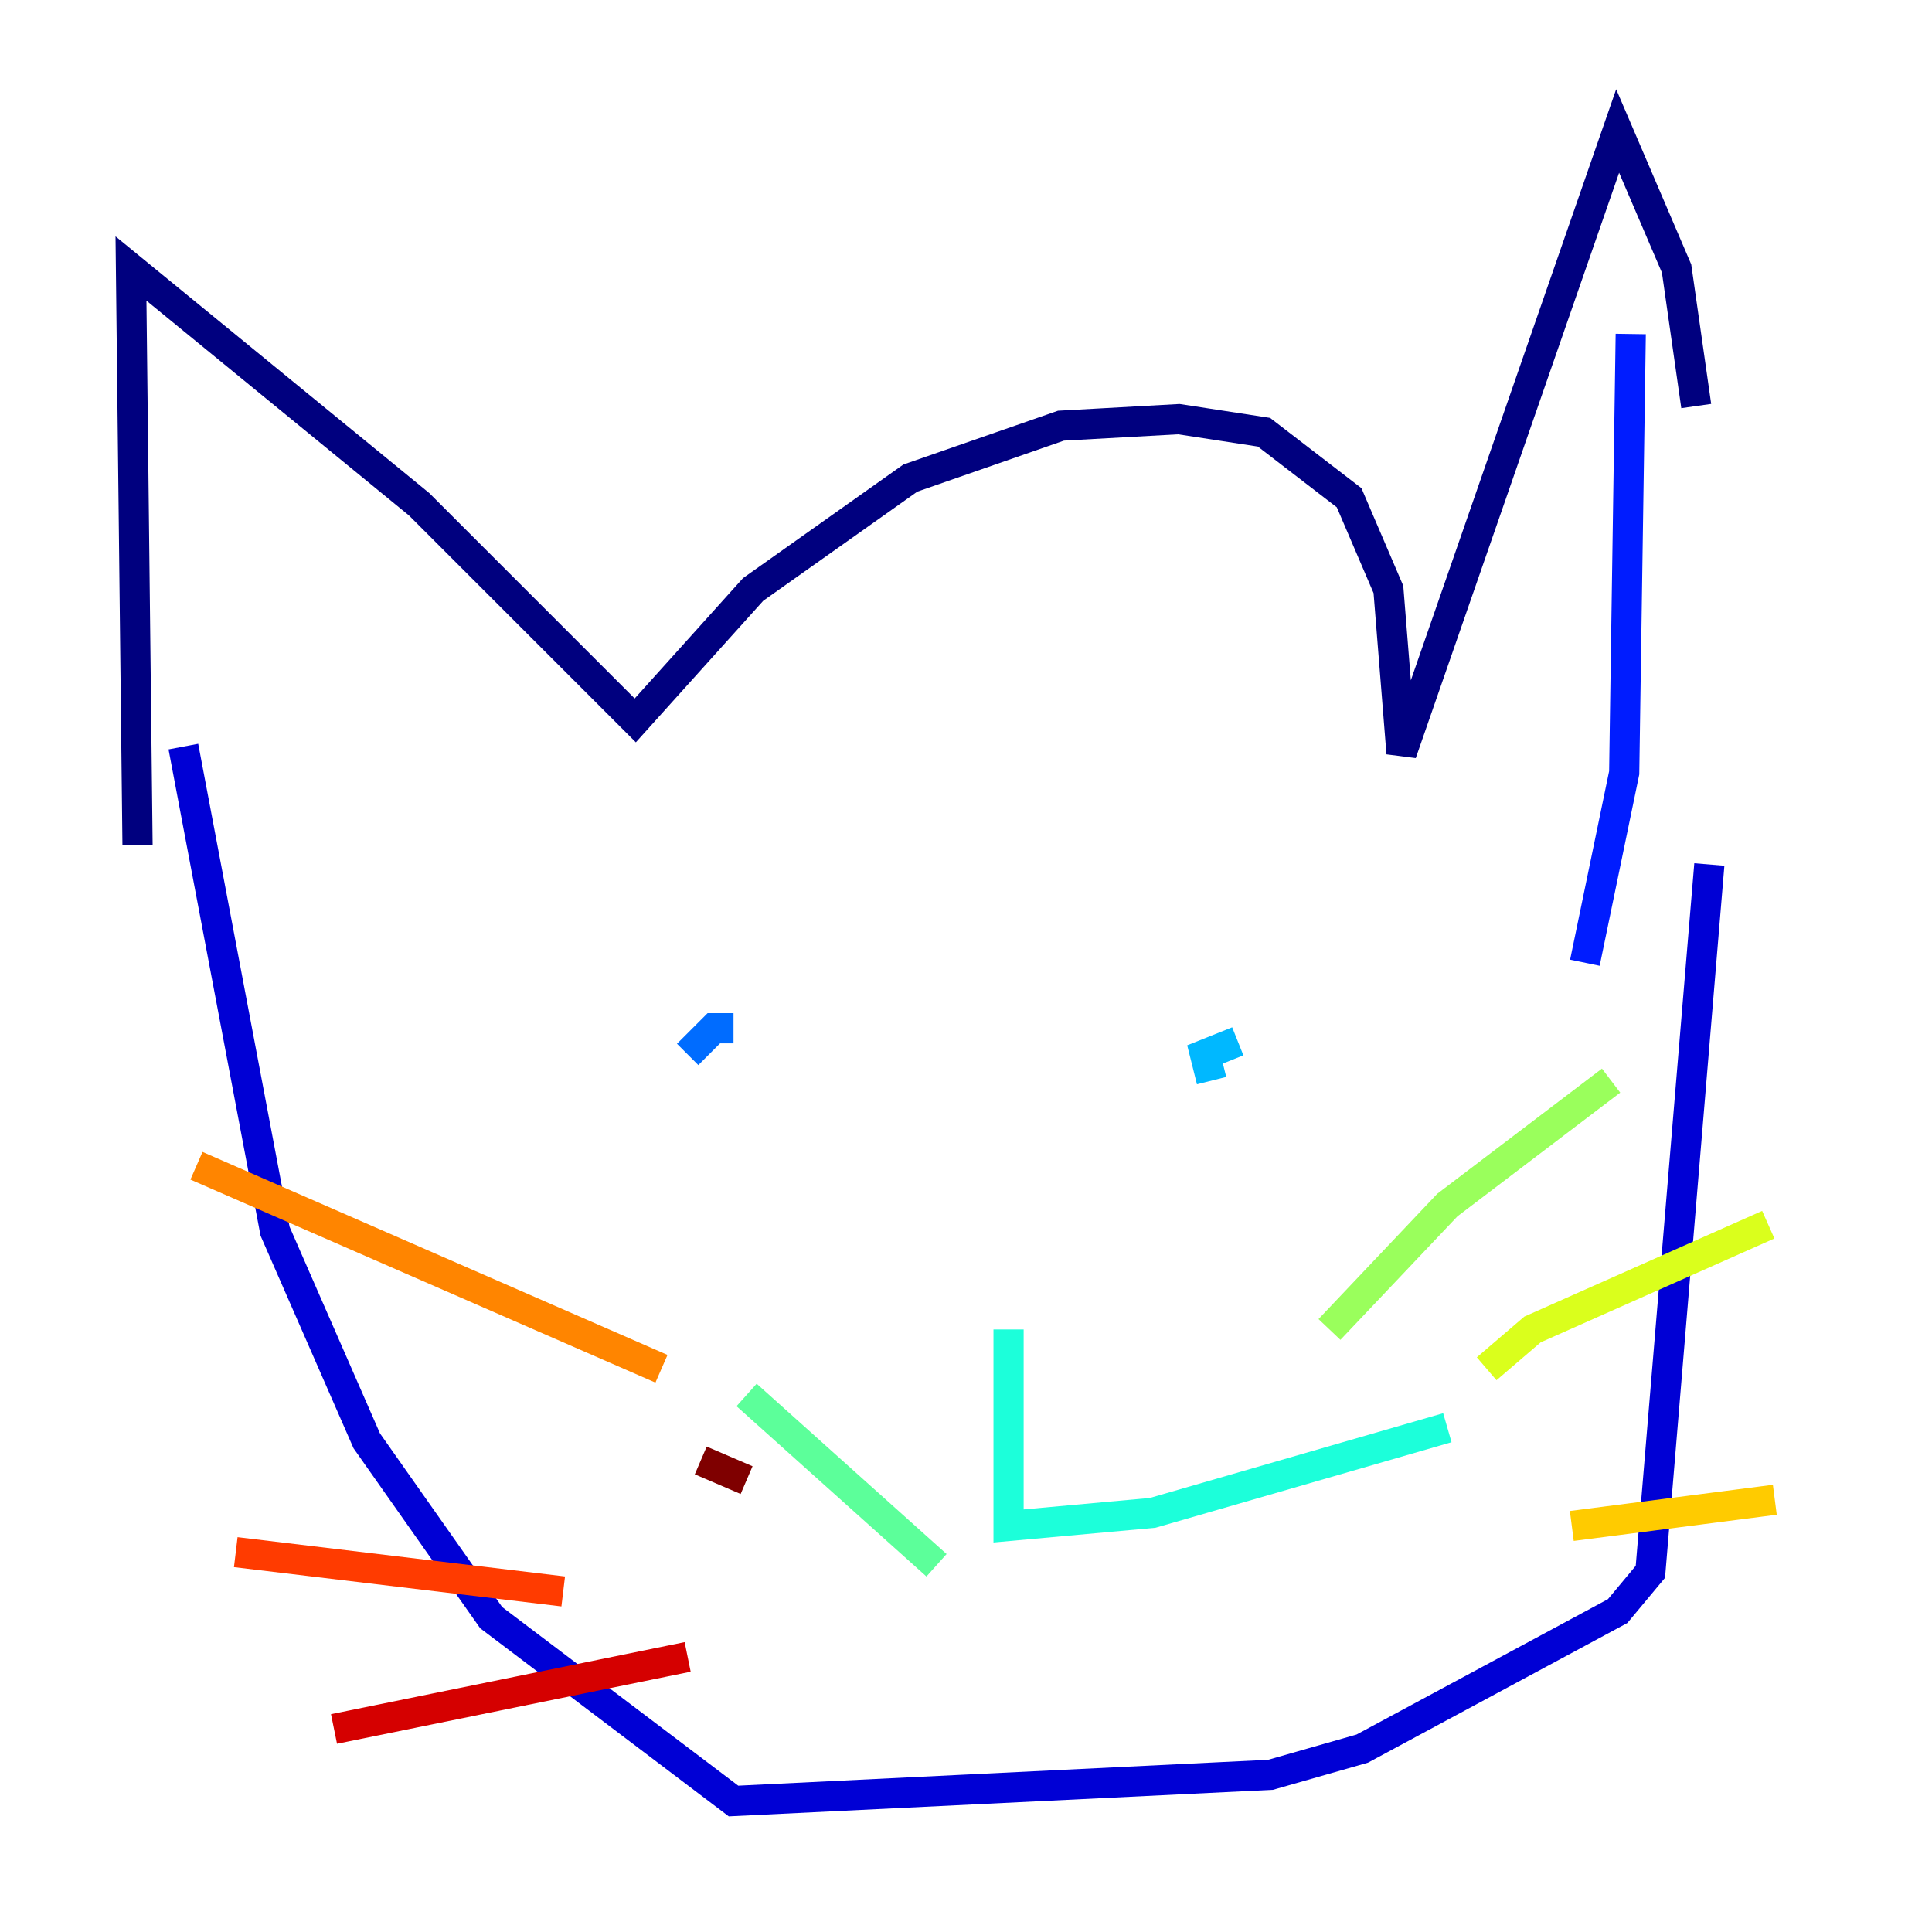 <?xml version="1.0" encoding="utf-8" ?>
<svg baseProfile="tiny" height="128" version="1.2" viewBox="0,0,128,128" width="128" xmlns="http://www.w3.org/2000/svg" xmlns:ev="http://www.w3.org/2001/xml-events" xmlns:xlink="http://www.w3.org/1999/xlink"><defs /><polyline fill="none" points="9.112,55.973 8.678,17.79 27.77,33.41 42.088,47.729 49.898,39.051 60.312,31.675 70.291,28.203 78.102,27.77 83.742,28.637 89.383,32.976 91.986,39.051 92.854,49.898 107.173,8.678 111.078,17.79 112.38,26.902" stroke="#00007f" stroke-width="2" /><polyline fill="none" points="113.248,57.275 109.342,104.136 107.173,106.739 90.251,115.851 84.176,117.586 48.597,119.322 32.542,107.173 24.298,95.458 18.224,81.573 12.149,49.464" stroke="#0000d5" stroke-width="2" /><polyline fill="none" points="105.003,63.783 107.607,51.2 108.041,22.129" stroke="#001cff" stroke-width="2" /><polyline fill="none" points="45.559,69.858 47.295,68.122 48.597,68.122" stroke="#006cff" stroke-width="2" /><polyline fill="none" points="80.271,71.593 79.837,69.858 82.007,68.99" stroke="#00b8ff" stroke-width="2" /><polyline fill="none" points="66.82,88.081 66.82,101.098 76.366,100.231 95.891,94.59" stroke="#1cffda" stroke-width="2" /><polyline fill="none" points="62.047,103.702 49.464,92.42" stroke="#5cff9a" stroke-width="2" /><polyline fill="none" points="88.081,88.081 95.891,79.837 106.739,71.593" stroke="#9aff5c" stroke-width="2" /><polyline fill="none" points="98.495,90.685 101.532,88.081 117.153,81.139" stroke="#daff1c" stroke-width="2" /><polyline fill="none" points="104.136,101.098 117.586,99.363" stroke="#ffcb00" stroke-width="2" /><polyline fill="none" points="43.824,90.685 13.017,77.234" stroke="#ff8500" stroke-width="2" /><polyline fill="none" points="37.315,105.437 15.62,102.834" stroke="#ff3b00" stroke-width="2" /><polyline fill="none" points="45.559,109.776 22.129,114.549" stroke="#d50000" stroke-width="2" /><polyline fill="none" points="46.427,96.759 49.464,98.061" stroke="#7f0000" stroke-width="2" /></svg>